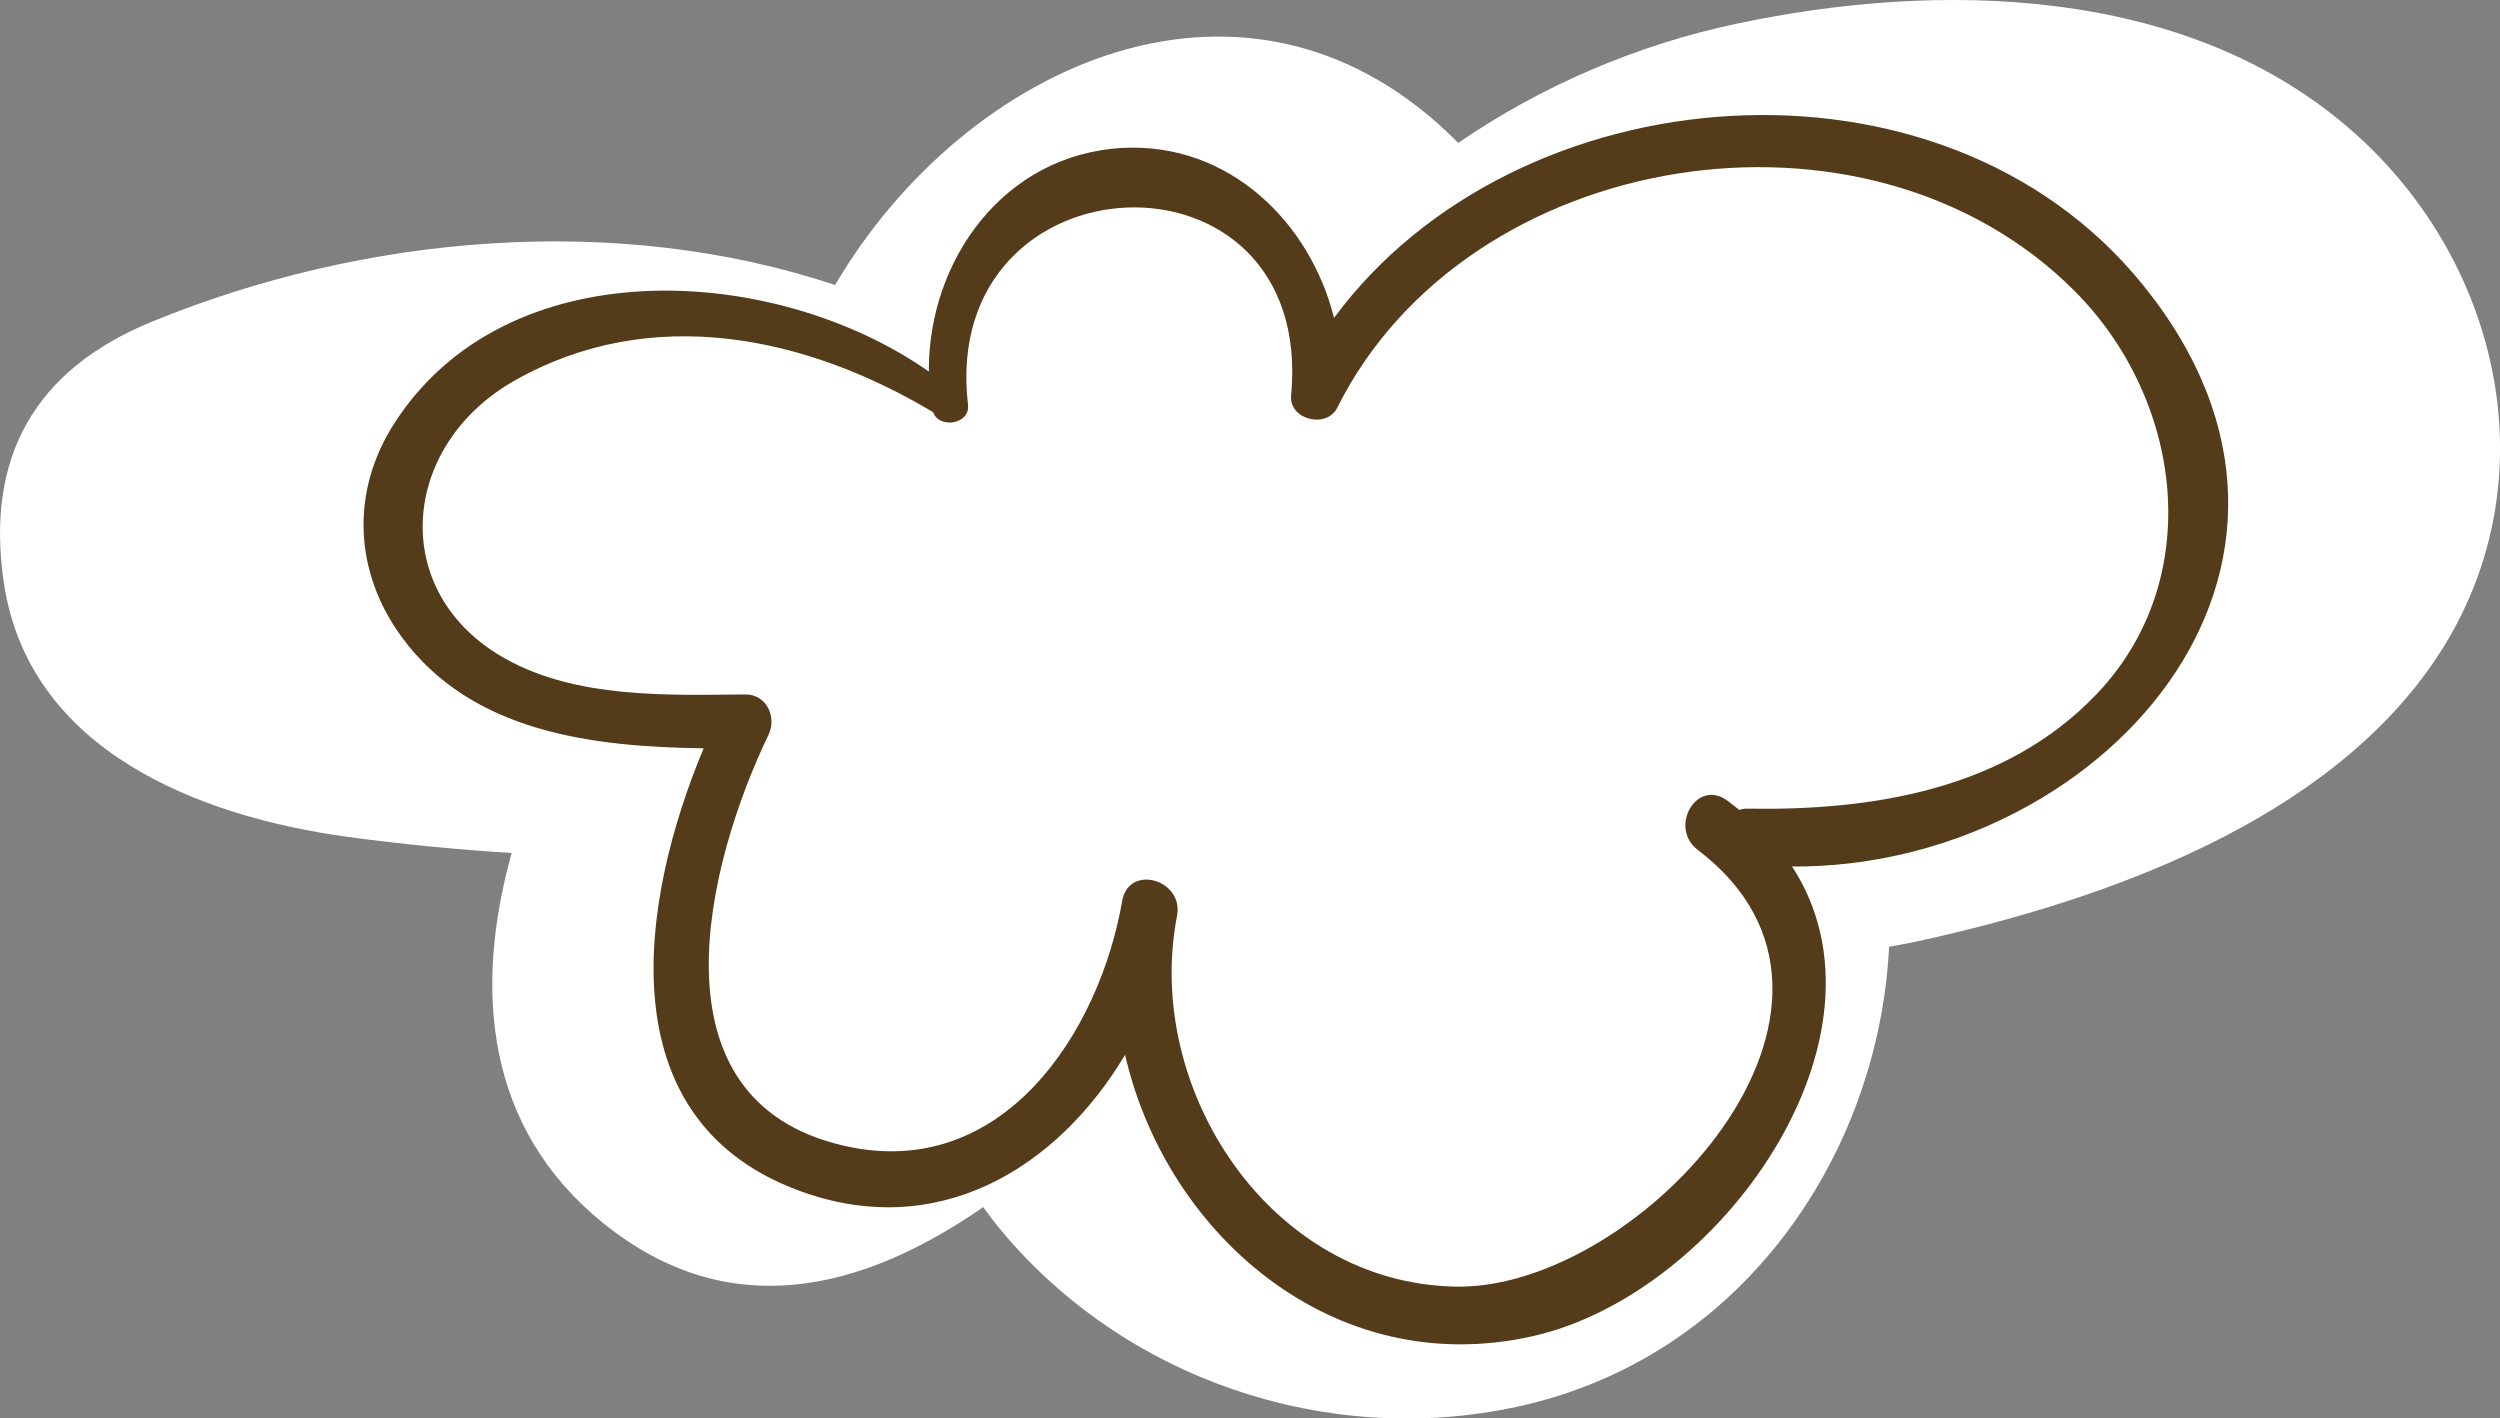 <?xml version="1.0" encoding="UTF-8"?>
<svg id="_圖層_2" data-name="圖層 2" xmlns="http://www.w3.org/2000/svg" viewBox="0 0 100.26 56.87">
  <rect x="0" y="0" width="100.26" height="56.87" fill="#808080" stroke="none"/>
  <defs>
    <style>
      .cls-1 {
        fill: #543c1a;
      }

      .cls-1, .cls-2 {
        stroke-width: 0px;
      }

      .cls-2 {
        fill: #fff;
      }
    </style>
  </defs>
  <g id="OBJECTS">
    <g>
      <path class="cls-2" d="M94.12,5.07C87.51-.57,77.75-.77,69.65.95c-4.02.85-7.82,2.49-11.17,4.78-8.33-8.43-19.75-3.21-24.99,5.7-8.77-2.92-18.89-2.02-27.42,1.48C1.42,14.82-.59,18.31.15,23.35c1,6.78,7.87,9.4,13.78,10.21,2.2.3,4.39.51,6.59.65-1.53,5.49-1.05,11.03,3.68,14.85,5.02,4.05,10.37,2.72,15.23-.65.21.28.42.57.65.85,4.96,6.02,13.09,8.81,20.74,7.16,9.09-1.95,14.53-10.17,14.94-18.45.4-.08.79-.14,1.19-.23,7.42-1.63,16.48-4.8,20.84-11.47,4.57-6.99,2.49-15.96-3.67-21.2Z"/>
      <path class="cls-1" d="M85.91,11.39c9.29,11.41-1.81,23.45-14.04,23.36,4.45,6.83-2.89,17.16-10.42,18.84-7.97,1.79-14.68-4.09-16.33-11.29-2.7,4.54-7.55,7.57-13.21,5.4-7.59-2.91-6.24-11.6-3.69-17.69-4.46-.06-9.32-.63-12.13-4.49-1.88-2.59-2.03-5.77-.31-8.49,4.49-7.08,15.24-6.49,21.47-2.13-.03-4.43,2.99-8.73,7.81-8.97,4.26-.2,7.49,3.01,8.44,6.82,7.29-9.88,24.36-11.27,32.41-1.36ZM84.07,27.85c4.42-4.62,3.47-11.82-.86-16.17-8.33-8.37-24.37-5.76-29.58,4.67-.43.86-1.95.48-1.85-.5.97-10.43-14.14-9.77-12.96.38.1.79-1.16.98-1.4.3-5.1-3.05-11.28-4.37-16.76-1.28-4.65,2.62-5.1,8.56-.37,11.18,2.85,1.58,6.43,1.45,9.59,1.42.87-.01,1.28.91.94,1.62-2.45,5.09-4.94,14.66,3.03,16.48,6.36,1.46,10.25-4.55,11.16-9.85.29-1.45,2.44-.82,2.2.6-1.37,6.95,3.72,14.8,11.22,14.9,7.33.09,17.89-11.28,9.65-17.52-1.15-.88-.07-2.85,1.17-1.99.17.13.34.26.5.39.1-.02.19-.06.3-.05,5.04.09,10.37-.76,14.02-4.58Z"/>
    </g>
  </g>
</svg>